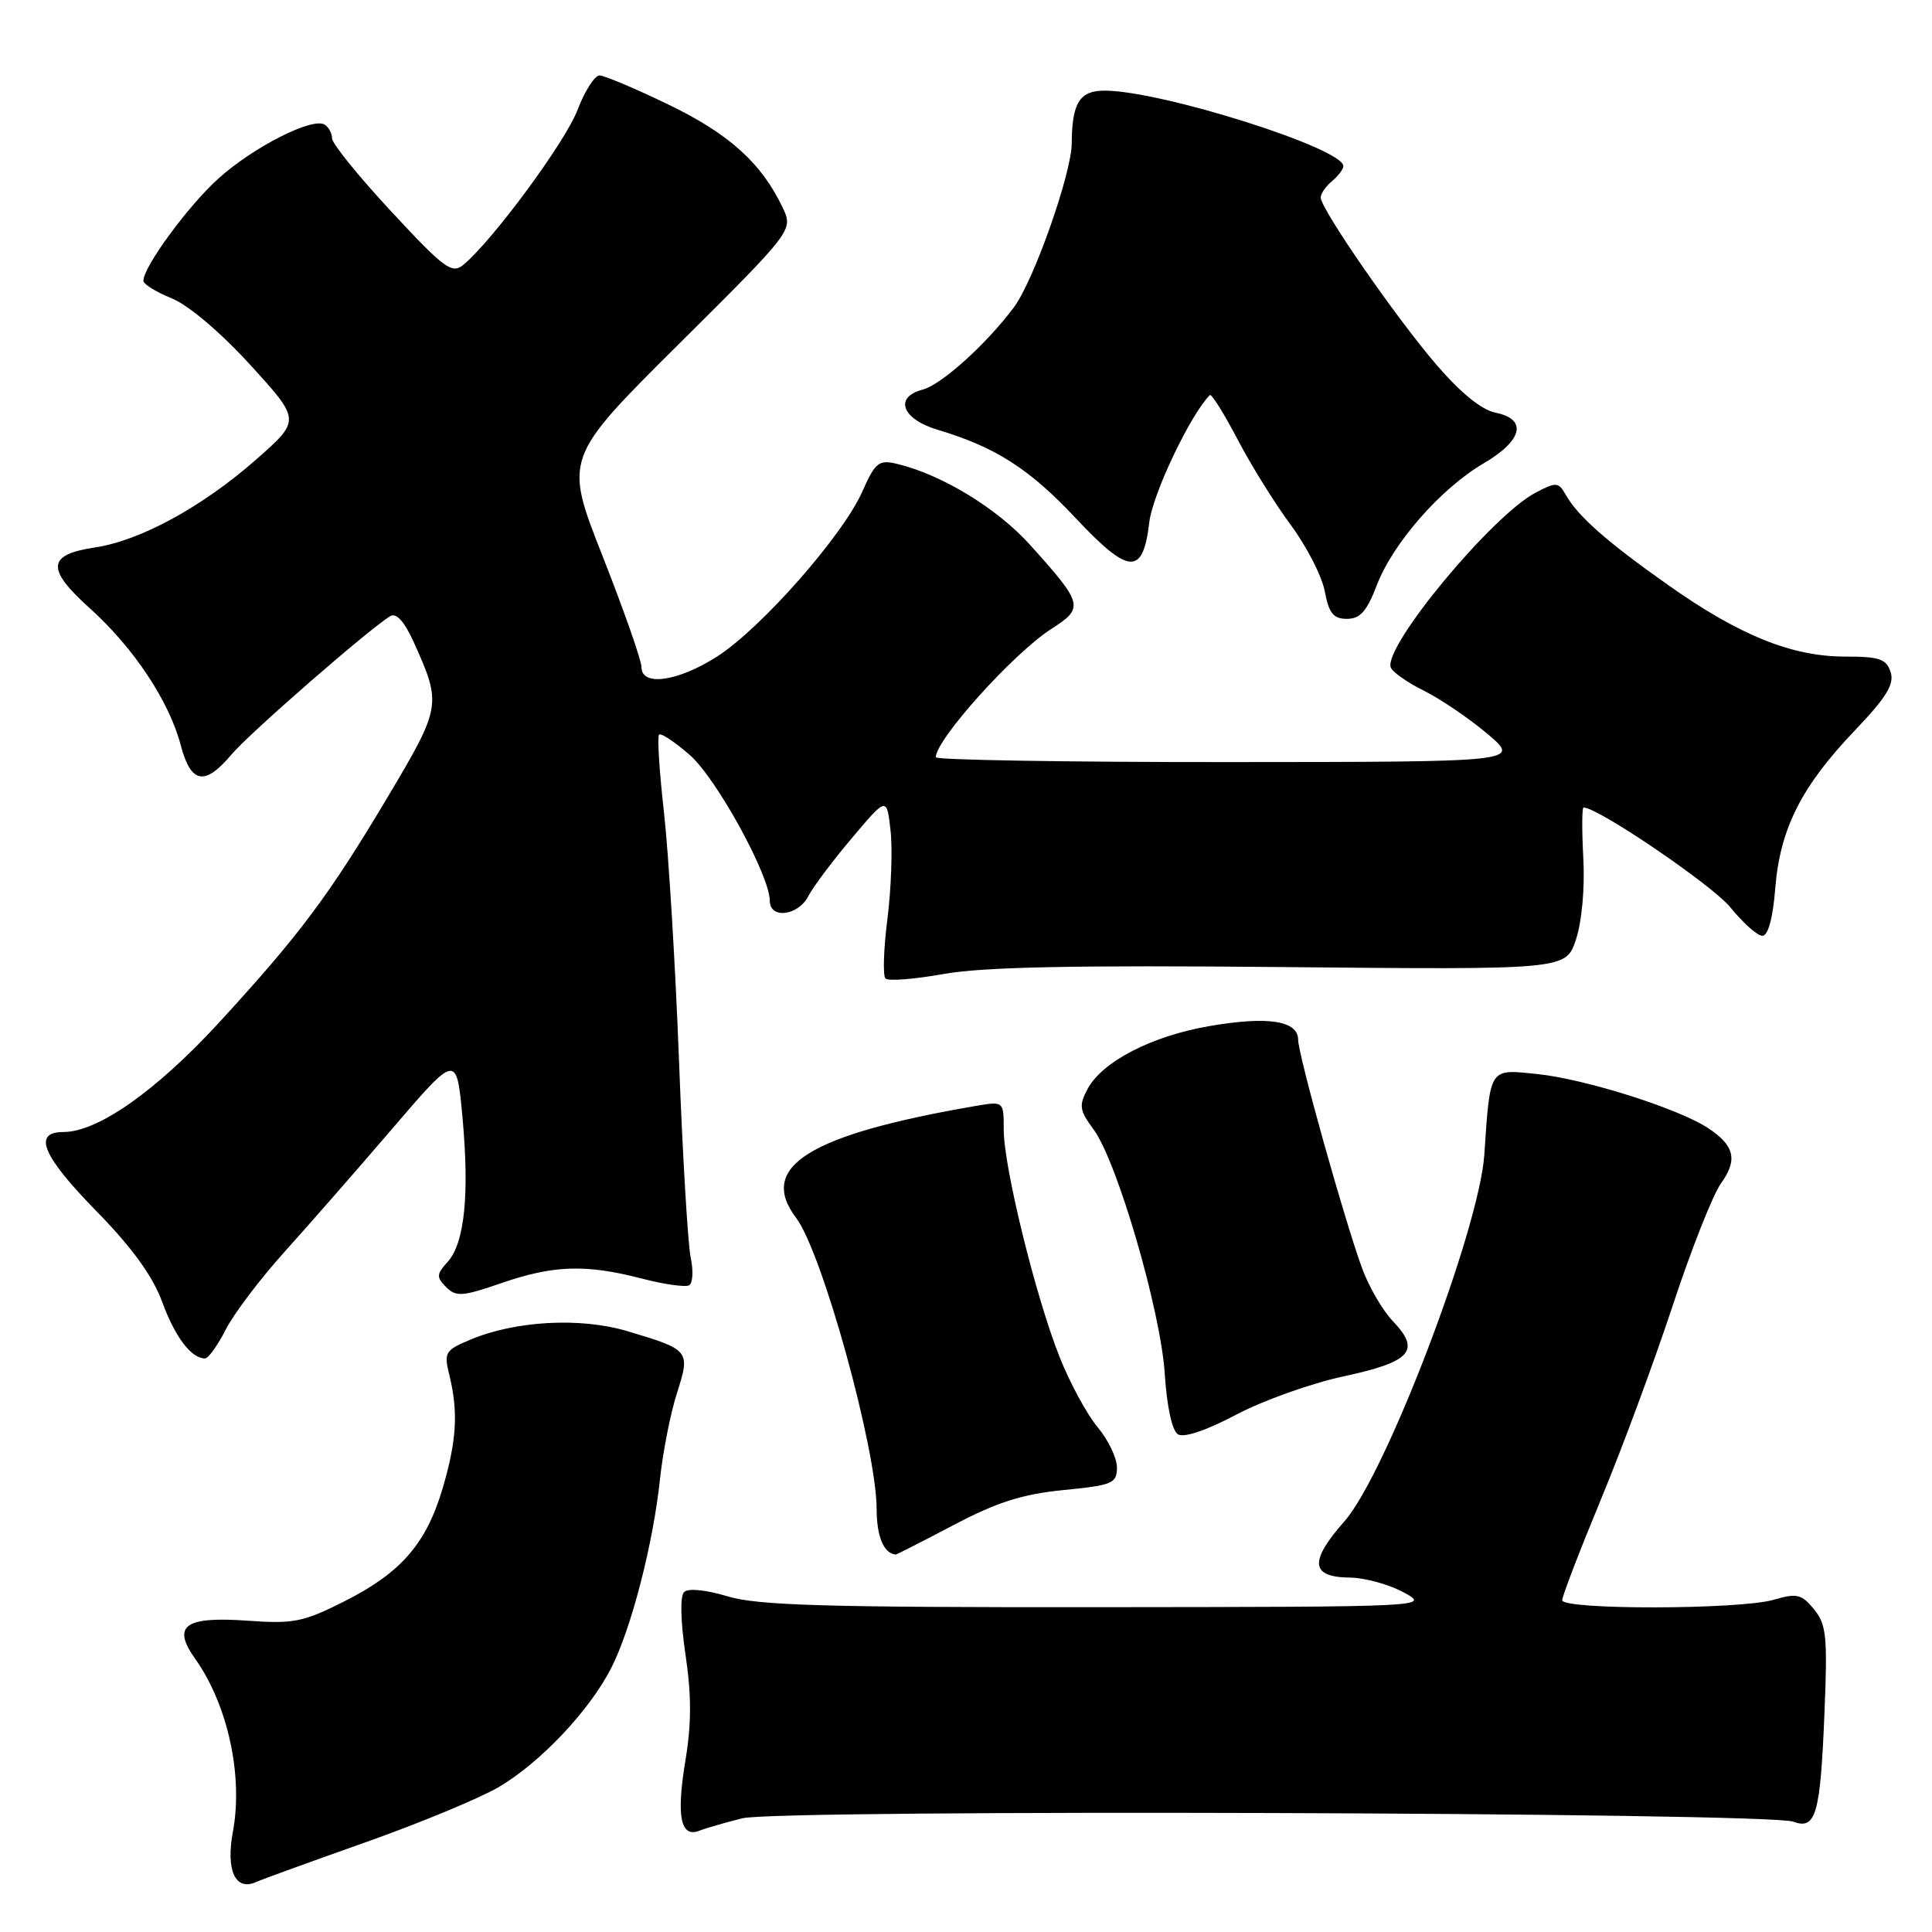 <?xml version="1.0" encoding="UTF-8" standalone="no"?>
<!DOCTYPE svg PUBLIC "-//W3C//DTD SVG 1.1//EN" "http://www.w3.org/Graphics/SVG/1.1/DTD/svg11.dtd" >
<svg xmlns="http://www.w3.org/2000/svg" xmlns:xlink="http://www.w3.org/1999/xlink" version="1.1" viewBox="0 0 256 256">
 <g >
 <path fill="currentColor"
d=" M 48.50 244.09 C 55.65 241.56 63.55 238.28 66.06 236.81 C 71.59 233.57 78.10 226.68 80.99 221.02 C 83.64 215.82 86.55 204.57 87.45 196.00 C 87.83 192.43 88.83 187.31 89.69 184.63 C 91.50 178.95 91.42 178.85 83.07 176.37 C 76.91 174.54 68.33 175.00 62.38 177.49 C 58.96 178.92 58.80 179.19 59.55 182.25 C 60.74 187.11 60.51 190.89 58.66 197.18 C 56.49 204.54 53.15 208.39 45.66 212.17 C 40.19 214.93 38.90 215.19 32.80 214.75 C 24.45 214.16 22.74 215.41 25.88 219.83 C 30.18 225.88 32.24 235.32 30.86 242.71 C 29.91 247.82 31.17 250.60 33.91 249.39 C 34.78 249.00 41.35 246.62 48.50 244.09 Z  M 98.38 240.93 C 103.22 239.72 234.28 240.14 237.61 241.38 C 240.62 242.49 241.20 240.48 241.75 227.00 C 242.17 216.83 242.01 215.24 240.36 213.23 C 238.72 211.23 238.10 211.08 235.01 211.98 C 230.51 213.29 207.00 213.33 207.00 212.03 C 207.00 211.50 209.29 205.54 212.09 198.78 C 214.90 192.03 219.19 180.43 221.64 173.00 C 224.09 165.57 226.97 158.29 228.04 156.80 C 230.29 153.68 229.84 151.78 226.30 149.46 C 222.37 146.88 210.11 143.00 203.80 142.33 C 197.25 141.64 197.47 141.32 196.68 153.00 C 196.01 162.90 183.65 195.32 178.16 201.56 C 173.44 206.91 173.64 208.98 178.86 209.04 C 180.86 209.06 184.07 209.95 186.00 211.00 C 189.49 212.91 189.42 212.92 145.41 212.96 C 109.39 212.99 100.42 212.73 96.43 211.53 C 93.52 210.65 91.18 210.42 90.64 210.96 C 90.10 211.50 90.18 214.85 90.83 219.23 C 91.63 224.57 91.63 228.41 90.83 233.22 C 89.60 240.63 90.16 243.54 92.64 242.59 C 93.53 242.24 96.11 241.50 98.38 240.93 Z  M 126.37 202.07 C 132.11 199.05 135.47 197.98 140.92 197.44 C 147.43 196.80 148.00 196.56 148.00 194.45 C 148.00 193.19 146.85 190.78 145.44 189.11 C 144.03 187.43 141.76 183.24 140.39 179.78 C 137.21 171.76 133.00 154.63 133.00 149.70 C 133.00 145.91 133.00 145.91 129.25 146.55 C 107.16 150.35 100.35 154.60 105.50 161.39 C 108.95 165.96 116.16 192.04 116.16 199.99 C 116.17 203.63 117.11 205.86 118.70 205.98 C 118.81 205.99 122.26 204.23 126.37 202.07 Z  M 178.05 182.37 C 186.98 180.45 188.30 178.97 184.57 175.07 C 183.20 173.64 181.35 170.45 180.46 167.99 C 178.05 161.34 172.02 139.77 172.01 137.77 C 172.00 135.24 168.00 134.62 160.26 135.96 C 152.59 137.28 146.05 140.66 144.10 144.31 C 142.94 146.49 143.03 147.12 144.90 149.65 C 148.03 153.89 153.81 173.71 154.34 182.07 C 154.62 186.42 155.31 189.58 156.09 190.06 C 156.88 190.54 159.88 189.53 163.79 187.46 C 167.31 185.59 173.73 183.30 178.05 182.37 Z  M 29.91 176.18 C 30.98 174.08 34.48 169.45 37.68 165.90 C 40.88 162.35 47.33 154.98 52.00 149.53 C 60.50 139.61 60.50 139.61 61.28 148.05 C 62.22 158.28 61.56 164.73 59.31 167.21 C 57.83 168.85 57.81 169.23 59.12 170.55 C 60.43 171.86 61.28 171.80 66.46 170.01 C 73.38 167.63 77.62 167.50 85.02 169.41 C 88.01 170.19 90.86 170.59 91.33 170.30 C 91.80 170.00 91.89 168.35 91.52 166.63 C 91.15 164.91 90.45 153.15 89.97 140.50 C 89.49 127.85 88.59 113.07 87.98 107.65 C 87.37 102.24 87.07 97.59 87.33 97.34 C 87.58 97.09 89.42 98.31 91.42 100.06 C 94.95 103.16 102.00 116.01 102.00 119.35 C 102.00 121.81 105.74 121.37 107.10 118.75 C 107.75 117.51 110.35 114.04 112.89 111.04 C 117.50 105.57 117.50 105.57 118.00 110.04 C 118.28 112.49 118.09 117.76 117.59 121.75 C 117.08 125.74 116.97 129.30 117.33 129.66 C 117.69 130.03 121.18 129.75 125.09 129.05 C 130.26 128.13 142.42 127.88 169.84 128.14 C 207.49 128.50 207.49 128.50 208.82 124.50 C 209.60 122.16 210.01 117.70 209.80 113.75 C 209.60 110.04 209.61 107.00 209.83 107.00 C 211.77 107.00 226.94 117.32 229.30 120.25 C 230.97 122.31 232.87 124.00 233.53 124.00 C 234.28 124.00 234.92 121.64 235.23 117.72 C 235.86 109.83 238.67 104.25 245.71 96.86 C 249.95 92.42 251.03 90.67 250.52 89.07 C 249.96 87.31 249.05 87.00 244.47 87.00 C 237.44 87.00 230.50 84.20 221.08 77.55 C 212.92 71.80 209.10 68.43 207.46 65.55 C 206.50 63.86 206.21 63.84 203.46 65.29 C 197.71 68.31 183.40 85.55 184.27 88.41 C 184.45 89.01 186.42 90.40 188.63 91.50 C 190.85 92.60 194.65 95.18 197.08 97.23 C 201.50 100.96 201.50 100.96 162.75 100.98 C 141.44 100.99 124.00 100.70 124.00 100.34 C 124.00 97.99 134.28 86.57 139.27 83.36 C 143.68 80.54 143.57 80.07 136.51 72.22 C 132.13 67.35 124.77 62.87 118.84 61.46 C 116.44 60.89 115.98 61.26 114.25 65.16 C 111.67 70.97 100.88 83.23 95.04 86.98 C 89.83 90.32 85.00 91.00 85.00 88.40 C 85.00 87.51 82.69 80.92 79.87 73.75 C 74.73 60.72 74.73 60.72 89.93 45.61 C 105.13 30.50 105.13 30.50 103.69 27.47 C 100.88 21.59 96.61 17.74 88.60 13.87 C 84.20 11.74 80.08 10.00 79.44 10.00 C 78.80 10.00 77.48 12.06 76.52 14.58 C 74.90 18.83 65.30 31.84 61.41 35.08 C 59.88 36.34 58.91 35.63 51.85 28.03 C 47.53 23.38 44.00 19.02 44.00 18.35 C 44.00 17.67 43.56 16.84 43.01 16.51 C 41.40 15.51 33.58 19.48 28.96 23.64 C 24.96 27.23 19.00 35.35 19.00 37.20 C 19.00 37.65 20.69 38.70 22.75 39.53 C 24.97 40.43 29.23 44.04 33.18 48.37 C 39.85 55.68 39.85 55.68 33.94 60.89 C 26.81 67.16 18.62 71.63 12.59 72.54 C 6.24 73.49 6.08 75.36 11.89 80.59 C 17.71 85.83 22.41 92.89 23.95 98.75 C 25.30 103.85 27.13 104.19 30.68 99.97 C 33.05 97.15 49.01 83.25 51.72 81.64 C 52.53 81.16 53.60 82.37 54.88 85.21 C 58.52 93.31 58.46 93.69 51.46 105.46 C 43.61 118.65 39.76 123.80 29.02 135.50 C 20.68 144.57 12.96 150.00 8.39 150.00 C 4.28 150.00 5.61 153.17 12.83 160.54 C 17.51 165.33 20.23 169.08 21.49 172.51 C 23.20 177.18 25.34 180.00 27.17 180.00 C 27.60 180.00 28.84 178.28 29.91 176.18 Z  M 182.42 77.58 C 184.55 71.98 190.91 64.72 196.60 61.39 C 201.77 58.36 202.43 55.54 198.15 54.68 C 196.31 54.31 193.51 52.03 190.31 48.30 C 184.94 42.05 175.00 27.68 175.00 26.17 C 175.00 25.66 175.68 24.68 176.50 24.00 C 177.32 23.32 178.00 22.42 178.00 22.01 C 178.00 19.65 153.88 12.02 146.37 12.01 C 143.06 12.00 142.04 13.63 142.01 19.00 C 141.99 22.97 136.98 37.19 134.36 40.70 C 130.71 45.60 124.75 50.97 122.25 51.63 C 118.42 52.63 119.51 55.54 124.25 56.95 C 131.91 59.24 136.41 62.12 142.54 68.66 C 149.62 76.20 151.45 76.30 152.29 69.19 C 152.73 65.45 157.75 54.91 160.31 52.35 C 160.53 52.14 162.18 54.78 163.99 58.23 C 165.79 61.68 168.98 66.80 171.07 69.61 C 173.15 72.43 175.17 76.36 175.54 78.36 C 176.09 81.27 176.68 82.00 178.48 82.00 C 180.22 82.00 181.11 81.00 182.42 77.58 Z "/>
</g>
</svg>